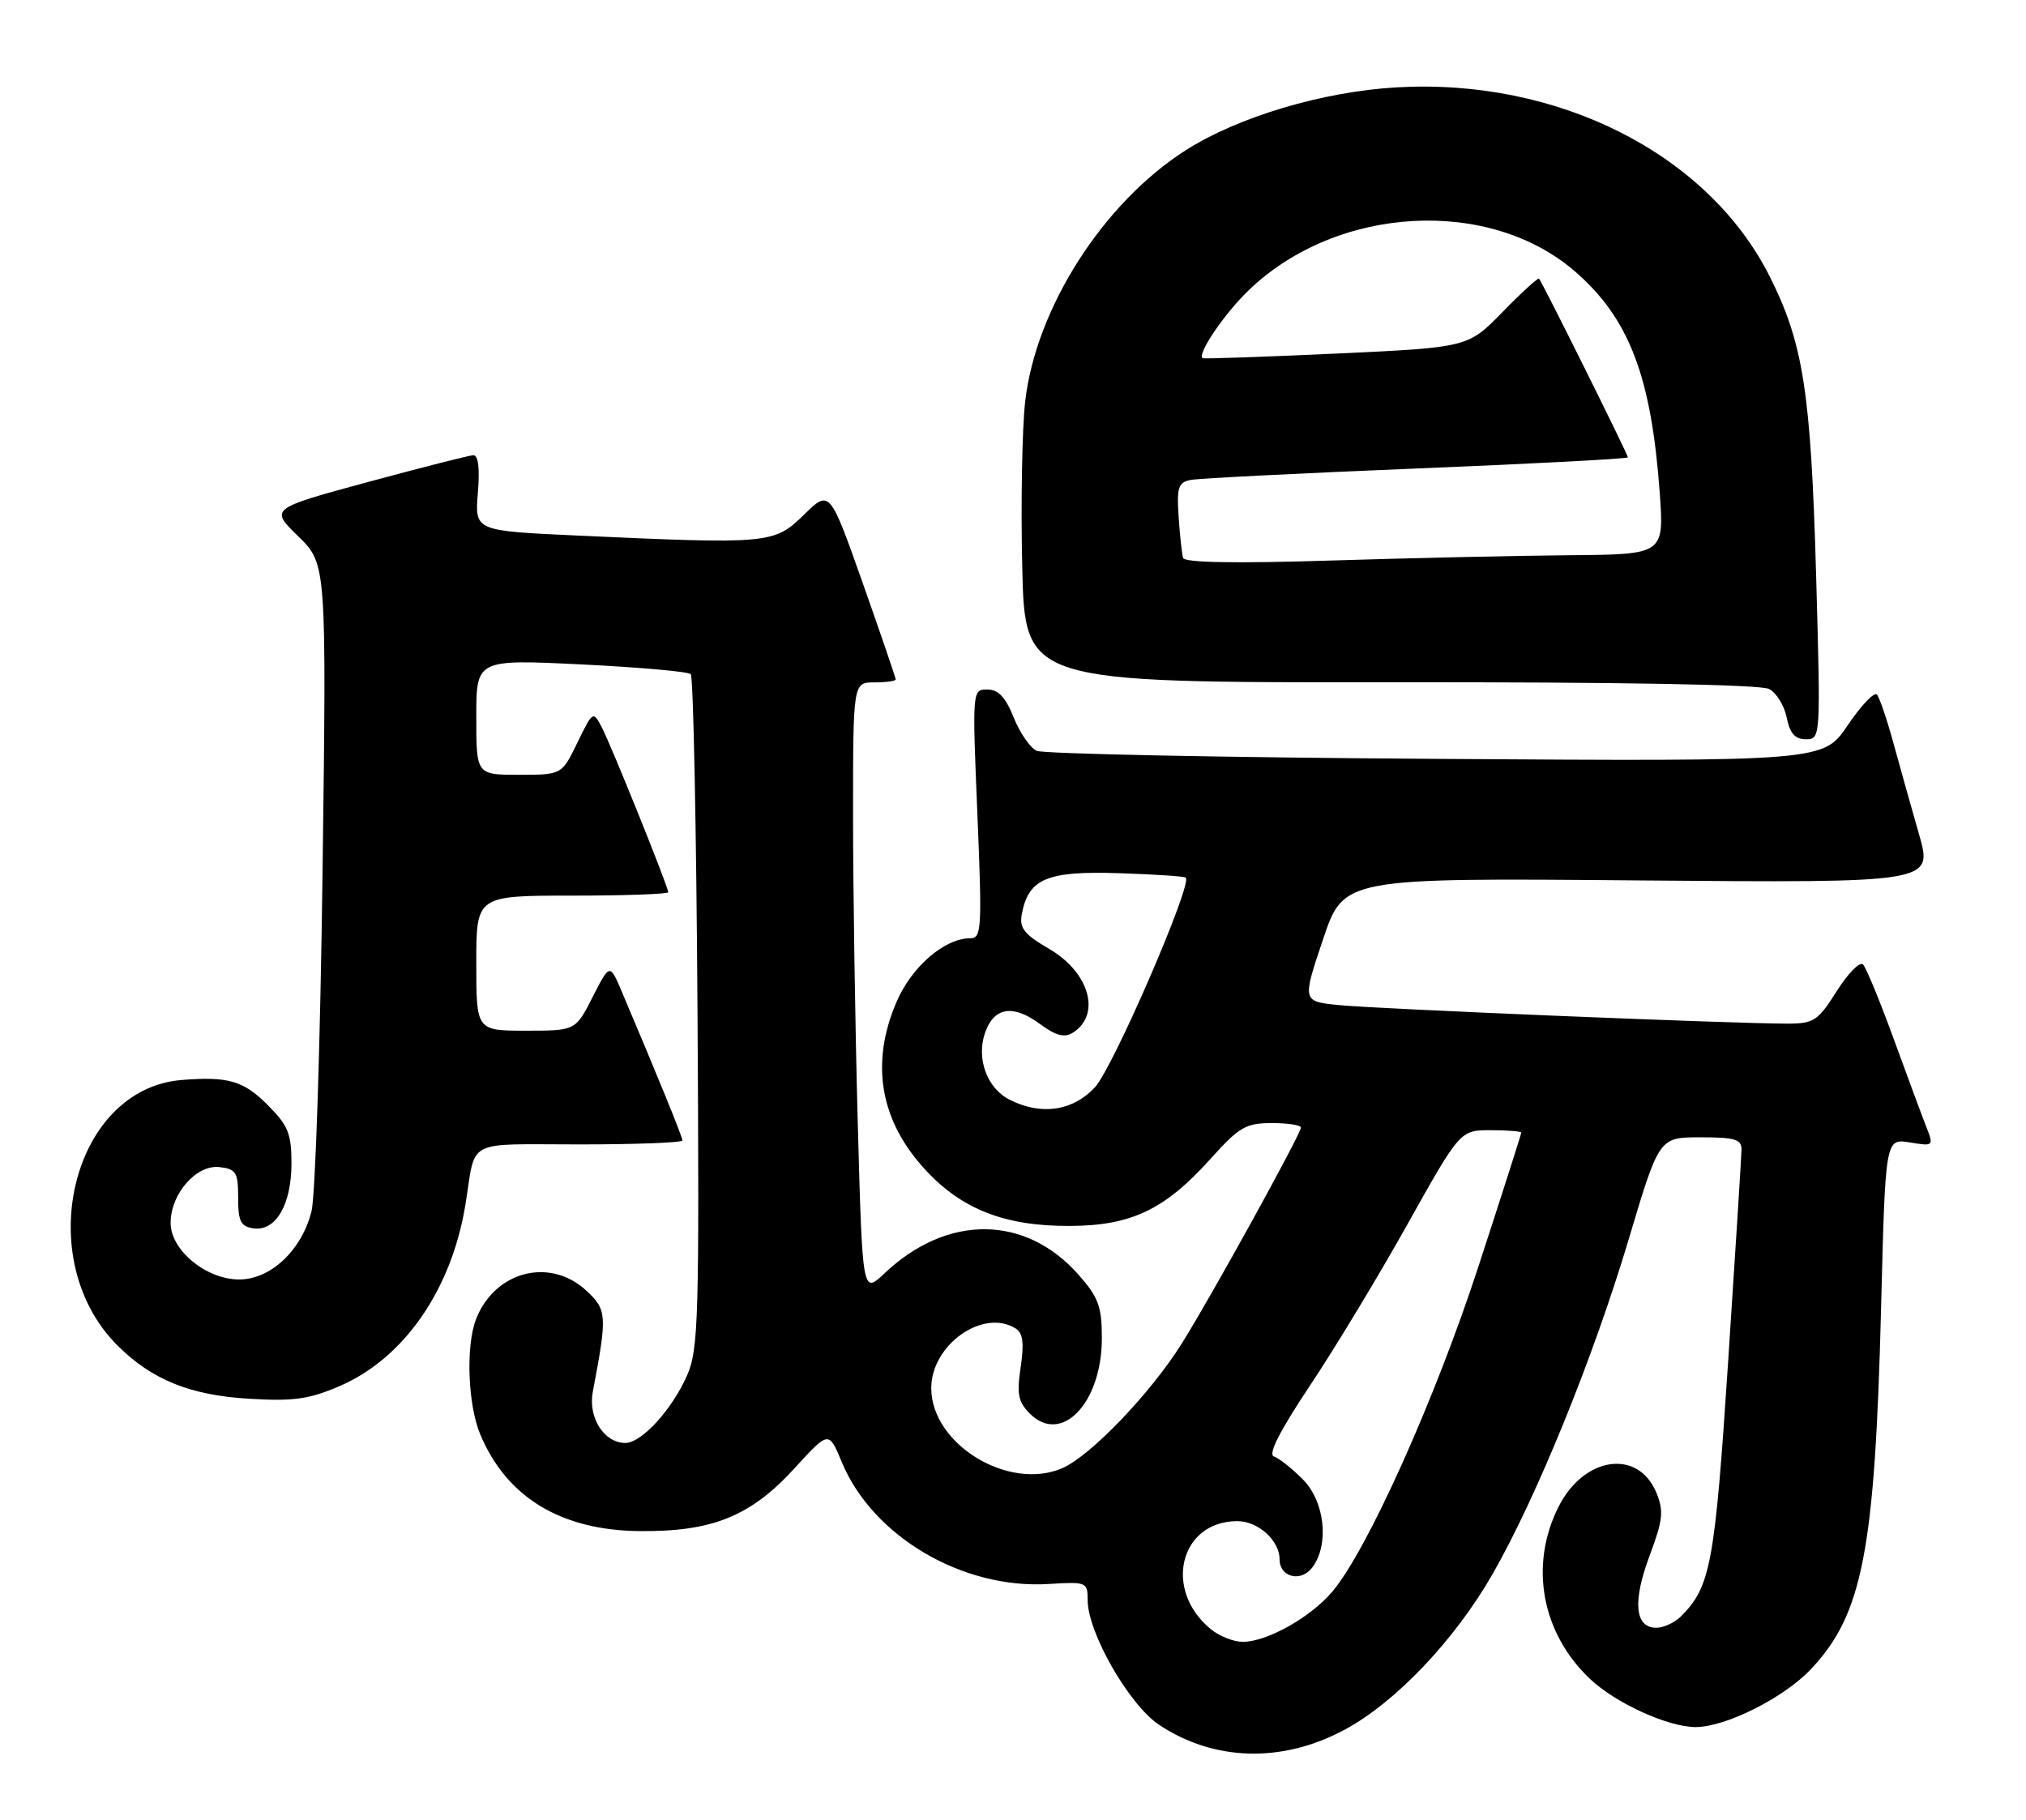 <?xml version="1.0" encoding="UTF-8" standalone="no"?>
<!DOCTYPE svg PUBLIC "-//W3C//DTD SVG 1.1//EN" "http://www.w3.org/Graphics/SVG/1.1/DTD/svg11.dtd" >
<svg xmlns="http://www.w3.org/2000/svg" xmlns:xlink="http://www.w3.org/1999/xlink" version="1.1" viewBox="0 0 285 256">
 <g >
 <path fill="currentColor"
d=" M 189.19 243.32 C 196.33 239.48 204.68 230.68 209.96 221.45 C 216.18 210.59 224.18 190.90 229.14 174.25 C 233.39 160.00 233.39 160.00 239.19 160.00 C 244.07 160.00 245.00 160.28 244.98 161.75 C 244.96 162.71 244.12 176.12 243.10 191.55 C 241.22 220.10 240.64 223.21 236.45 227.41 C 235.57 228.28 234.02 229.00 233.00 229.00 C 229.98 229.00 229.63 225.35 232.03 218.92 C 233.94 213.81 234.07 212.59 233.00 209.99 C 230.43 203.79 222.82 204.89 219.25 211.96 C 215.10 220.19 216.84 229.73 223.66 236.19 C 227.26 239.60 234.60 242.95 238.50 242.97 C 242.69 242.99 250.89 238.89 254.70 234.87 C 262.01 227.16 263.75 218.24 264.62 183.83 C 265.22 160.16 265.22 160.16 268.64 160.72 C 272.05 161.27 272.05 161.27 270.92 158.39 C 270.30 156.80 268.24 151.22 266.33 146.00 C 264.43 140.78 262.51 136.13 262.07 135.68 C 261.63 135.23 259.97 136.92 258.38 139.43 C 255.75 143.60 255.16 144.00 251.50 144.01 C 244.28 144.03 193.62 141.94 188.34 141.40 C 183.18 140.88 183.18 140.88 186.10 132.19 C 189.01 123.50 189.01 123.50 230.47 123.86 C 271.92 124.21 271.92 124.21 269.95 117.36 C 268.87 113.59 267.24 107.80 266.34 104.50 C 265.44 101.20 264.40 98.15 264.03 97.72 C 263.65 97.30 261.81 99.24 259.92 102.03 C 256.50 107.12 256.50 107.12 202.00 106.76 C 172.02 106.57 146.75 106.05 145.83 105.63 C 144.91 105.20 143.45 103.08 142.59 100.92 C 141.45 98.08 140.43 97.00 138.89 97.00 C 136.77 97.00 136.76 97.08 137.49 114.50 C 138.16 130.74 138.09 132.00 136.48 132.00 C 132.87 132.00 128.25 135.99 126.12 140.94 C 122.40 149.58 123.78 157.64 130.15 164.55 C 135.31 170.15 141.38 172.51 150.50 172.47 C 159.14 172.43 163.84 170.19 170.27 163.05 C 174.32 158.54 175.25 158.00 178.90 158.00 C 181.16 158.00 183.00 158.28 183.00 158.63 C 183.00 159.53 170.35 182.47 166.25 189.00 C 161.86 196.01 153.40 204.83 149.43 206.55 C 141.88 209.81 131.00 203.17 131.00 195.29 C 131.00 189.18 138.32 184.02 142.88 186.90 C 143.90 187.55 144.08 188.96 143.58 192.34 C 143.01 196.12 143.23 197.23 144.87 198.87 C 149.32 203.32 154.99 197.39 155.00 188.28 C 155.00 183.83 154.53 182.53 151.77 179.39 C 144.29 170.87 133.25 170.77 124.41 179.15 C 121.32 182.08 121.32 182.08 120.66 157.88 C 120.30 144.57 120.00 125.20 120.00 114.84 C 120.00 96.00 120.00 96.00 123.00 96.00 C 124.65 96.00 126.00 95.81 126.00 95.59 C 126.00 95.36 123.91 89.25 121.36 82.02 C 116.71 68.87 116.71 68.87 113.07 72.44 C 108.89 76.52 108.25 76.58 81.14 75.34 C 66.78 74.68 66.78 74.68 67.22 69.34 C 67.51 65.89 67.28 64.02 66.58 64.04 C 65.99 64.07 59.30 65.77 51.73 67.82 C 37.96 71.56 37.96 71.56 41.95 75.45 C 45.94 79.35 45.94 79.35 45.37 122.93 C 45.06 146.89 44.36 168.26 43.82 170.41 C 42.44 175.89 38.08 180.00 33.65 180.00 C 29.00 180.00 24.00 175.88 24.00 172.05 C 24.00 167.95 27.62 163.82 30.87 164.19 C 33.22 164.47 33.50 164.92 33.50 168.50 C 33.50 171.83 33.86 172.55 35.65 172.81 C 38.79 173.25 41.00 169.48 41.00 163.68 C 41.00 159.46 40.54 158.34 37.60 155.40 C 34.23 152.03 32.05 151.41 25.52 151.94 C 10.05 153.22 4.33 177.21 16.59 189.35 C 21.42 194.13 26.78 196.29 35.04 196.78 C 41.29 197.16 43.48 196.85 47.77 195.00 C 56.84 191.10 63.54 181.42 65.48 169.42 C 66.99 160.08 65.23 161.00 81.52 161.00 C 89.48 161.00 96.00 160.75 96.00 160.44 C 96.00 159.95 92.46 151.26 87.47 139.51 C 85.78 135.53 85.78 135.53 83.37 140.26 C 80.96 145.00 80.96 145.00 73.98 145.00 C 67.00 145.00 67.00 145.00 67.00 135.50 C 67.00 126.00 67.00 126.00 80.50 126.00 C 87.92 126.00 94.00 125.78 94.00 125.52 C 94.00 124.75 85.98 104.85 84.64 102.29 C 83.44 100.00 83.38 100.04 81.22 104.48 C 79.03 109.00 79.03 109.00 73.01 109.00 C 67.00 109.00 67.00 109.00 67.00 100.88 C 67.00 92.76 67.00 92.76 81.75 93.47 C 89.86 93.87 96.80 94.48 97.17 94.84 C 97.53 95.20 97.96 116.65 98.12 142.50 C 98.38 185.52 98.26 189.84 96.65 193.50 C 94.54 198.31 90.25 203.00 87.97 203.00 C 84.97 203.00 82.70 199.42 83.39 195.79 C 85.44 185.05 85.39 184.26 82.48 181.57 C 77.33 176.80 69.53 178.85 66.94 185.66 C 65.51 189.43 65.82 197.63 67.55 201.78 C 71.26 210.65 78.91 215.30 90.00 215.40 C 100.21 215.50 105.60 213.31 111.76 206.57 C 116.59 201.28 116.59 201.28 118.41 205.68 C 122.74 216.14 135.39 223.60 147.53 222.84 C 152.84 222.51 153.00 222.58 153.00 225.09 C 153.00 229.68 158.84 239.87 163.09 242.68 C 170.84 247.81 180.44 248.05 189.19 243.32 Z  M 255.47 80.75 C 254.74 55.11 253.66 48.24 248.92 38.84 C 240.23 21.63 219.18 10.98 196.45 12.29 C 186.04 12.89 174.13 16.45 166.76 21.16 C 155.15 28.59 145.70 43.40 144.21 56.51 C 143.78 60.35 143.59 70.82 143.80 79.77 C 144.18 96.03 144.18 96.03 195.59 95.98 C 228.01 95.95 247.69 96.30 248.87 96.93 C 249.90 97.48 251.01 99.29 251.34 100.96 C 251.79 103.18 252.51 104.00 254.04 104.00 C 256.12 104.00 256.12 103.87 255.47 80.75 Z  M 170.37 229.23 C 163.58 223.73 165.94 214.00 174.07 214.00 C 176.98 214.00 180.00 216.73 180.00 219.36 C 180.00 221.92 183.05 222.65 184.64 220.47 C 187.03 217.21 186.35 211.19 183.24 208.09 C 181.72 206.57 179.90 205.13 179.20 204.90 C 178.34 204.61 180.04 201.29 184.24 194.98 C 187.72 189.77 193.91 179.54 197.98 172.25 C 205.40 159.00 205.40 159.00 209.70 159.00 C 212.06 159.00 214.00 159.16 214.00 159.34 C 214.00 159.53 211.30 167.97 208.00 178.09 C 201.90 196.81 192.38 218.02 187.44 223.89 C 184.37 227.54 178.17 231.01 174.79 230.98 C 173.53 230.97 171.54 230.18 170.37 229.23 Z  M 142.02 154.71 C 138.83 153.10 137.30 148.89 138.58 145.26 C 139.83 141.69 142.51 141.26 146.28 144.05 C 148.53 145.71 149.72 146.03 150.91 145.29 C 154.93 142.76 153.28 136.83 147.63 133.52 C 144.02 131.41 143.36 130.56 143.75 128.55 C 144.69 123.61 147.29 122.52 157.31 122.84 C 162.34 123.00 166.62 123.28 166.81 123.47 C 167.75 124.41 156.54 150.28 154.03 152.96 C 150.90 156.32 146.46 156.96 142.02 154.71 Z  M 166.43 78.50 C 166.26 77.95 165.97 75.34 165.80 72.71 C 165.52 68.57 165.75 67.86 167.49 67.52 C 168.60 67.30 182.89 66.58 199.25 65.91 C 215.61 65.25 229.00 64.54 229.00 64.34 C 229.00 63.94 216.95 39.69 216.50 39.20 C 216.36 39.04 214.04 41.15 211.37 43.89 C 206.50 48.88 206.50 48.88 188.00 49.74 C 177.82 50.21 169.35 50.50 169.18 50.39 C 168.34 49.86 172.23 44.12 175.67 40.82 C 188.12 28.85 209.60 27.68 221.70 38.31 C 229.20 44.89 232.29 53.01 233.47 69.25 C 234.10 78.00 234.10 78.00 220.80 78.11 C 213.49 78.17 198.33 78.51 187.12 78.86 C 173.85 79.28 166.63 79.15 166.43 78.50 Z "/>
</g>
</svg>